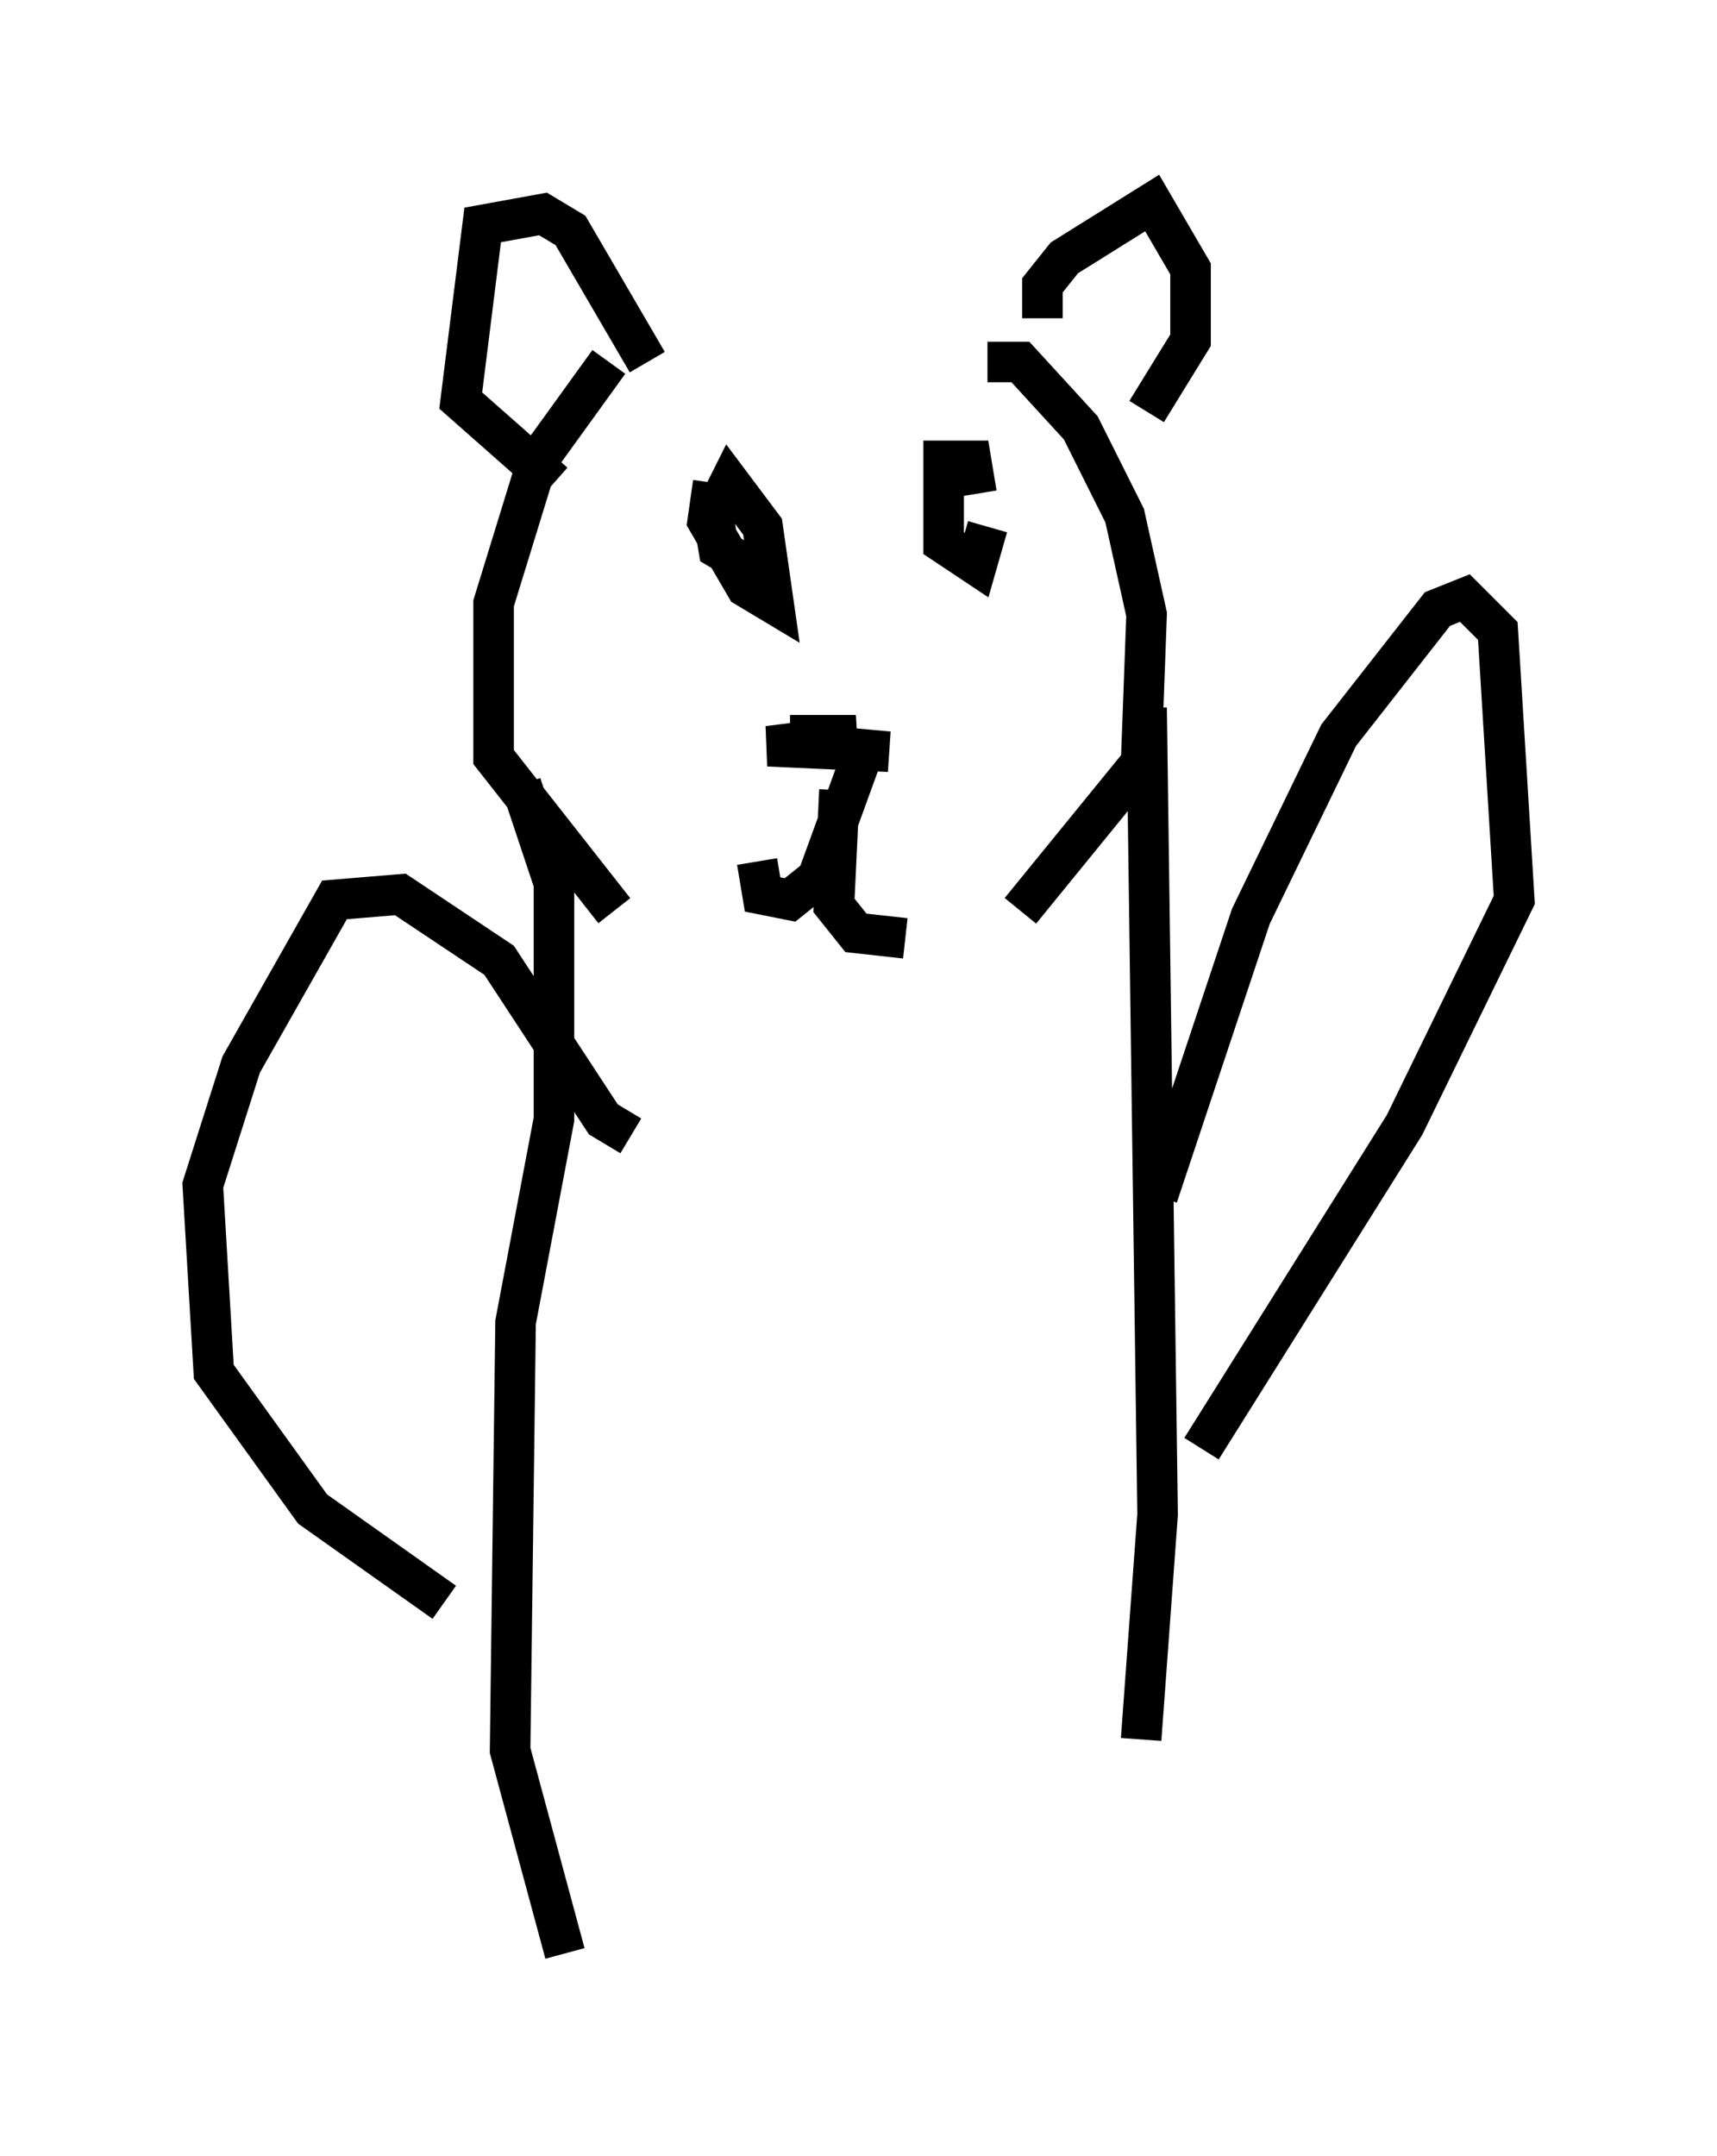 <?xml version="1.0" encoding="utf-8" ?>
<svg baseProfile="full" height="53.166" version="1.1" width="42.341" xmlns="http://www.w3.org/2000/svg" xmlns:ev="http://www.w3.org/2001/xml-events" xmlns:xlink="http://www.w3.org/1999/xlink"><defs /><rect fill="white" height="53.166" width="42.341" x="0" y="0" /><path d="M16.908, 7.977 m-1.894, 0.947 l-1.759, 2.436 -1.083, 3.518 l0.0, 3.789 2.977, 3.789 m-2.3, -3.112 l0.812, 2.436 0.0, 5.819 l-0.947, 5.007 -0.135, 10.555 l1.353, 5.007 m10.419, -39.242 l0.812, 0.0 1.488, 1.624 l1.083, 2.165 0.541, 2.436 l-0.135, 3.654 -2.977, 3.654 m3.112, -5.007 l0.271, 19.892 -0.406, 5.548 m0.406, -13.396 l2.3, -6.901 2.165, -4.465 l2.436, -3.112 0.677, -0.271 l0.812, 0.812 0.406, 6.631 l-2.706, 5.548 -5.007, 7.984 m-14.073, -7.713 l-0.677, -0.406 -2.571, -3.924 l-2.436, -1.624 -1.624, 0.135 l-2.3, 4.059 -0.947, 2.977 l0.271, 4.601 2.436, 3.383 l3.248, 2.3 m6.631, -27.605 l-0.135, 0.947 0.947, 1.624 l0.677, 0.406 -0.271, -1.894 l-0.812, -1.083 -0.406, 0.812 l0.135, 0.812 0.677, 0.406 m5.683, -1.759 l-0.135, -0.812 -0.677, 0.0 l0.0, 2.03 0.812, 0.541 l0.271, -0.947 m-4.871, 5.142 l1.624, 0.0 -2.165, 0.271 l2.977, 0.135 -1.488, -0.135 m0.271, 1.083 l-0.135, 2.842 0.541, 0.677 l1.218, 0.135 m-1.083, -4.465 l-1.083, 2.977 -0.677, 0.541 l-0.677, -0.135 -0.135, -0.812 m7.036, -13.396 l0.0, -0.812 0.541, -0.677 l2.165, -1.353 0.947, 1.624 l0.0, 1.759 -1.083, 1.759 m-12.314, -1.218 l-1.894, -3.248 -0.677, -0.406 l-1.488, 0.271 -0.541, 4.33 l2.3, 2.03 " fill="none" stroke="black" stroke-width="1" /></svg>